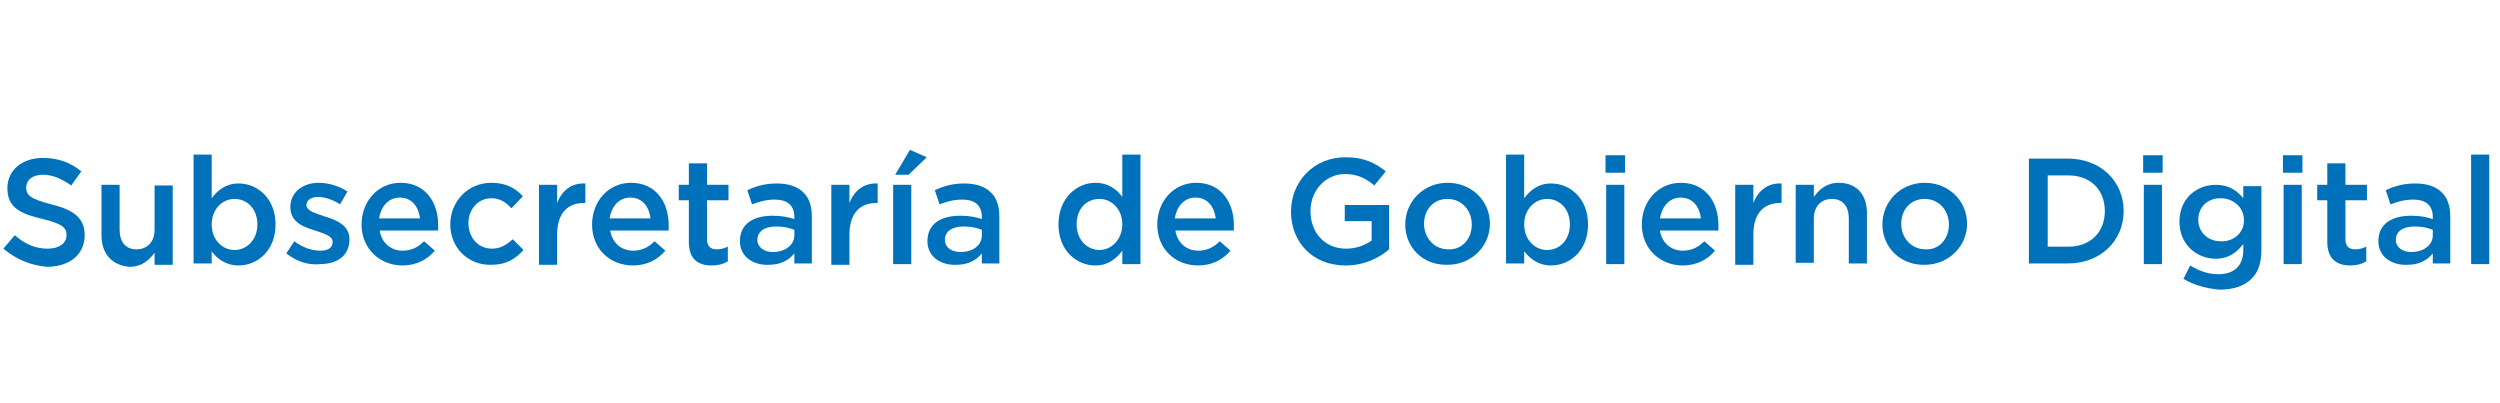 <?xml version="1.0" encoding="utf-8"?>
<!-- Generator: Adobe Illustrator 22.0.0, SVG Export Plug-In . SVG Version: 6.00 Build 0)  -->
<svg version="1.1" id="Layer_1" xmlns="http://www.w3.org/2000/svg" xmlns:xlink="http://www.w3.org/1999/xlink" x="0px" y="0px"
	 viewBox="0 0 372 60" style="enable-background:new 0 0 372 60;" xml:space="preserve">
<style type="text/css">
	.st0{fill:#0072BB;}
</style>
<g>
	<path class="st0" d="M0.5,37l1.7-2c1.5,1.3,3,2,4.9,2c1.7,0,2.8-0.8,2.8-2v0c0-1.1-0.6-1.7-3.5-2.4C3,31.8,1.1,30.9,1.1,28v0
		c0-2.7,2.2-4.5,5.3-4.5c2.3,0,4.1,0.7,5.7,2l-1.5,2.1c-1.4-1-2.8-1.6-4.2-1.6c-1.6,0-2.5,0.8-2.5,1.9v0c0,1.2,0.7,1.7,3.7,2.5
		c3.3,0.8,5,2,5,4.6v0c0,2.9-2.3,4.7-5.6,4.7C4.6,39.5,2.4,38.6,0.5,37z"/>
	<path class="st0" d="M15.1,35v-7.5h2.7v6.7c0,1.8,0.9,2.9,2.5,2.9c1.6,0,2.7-1.1,2.7-2.9v-6.6h2.7v11.8H23v-1.8
		c-0.8,1.1-1.9,2.1-3.7,2.1C16.6,39.5,15.1,37.7,15.1,35z"/>
	<path class="st0" d="M31.5,37.4v1.8h-2.7V23h2.7v6.5c0.9-1.2,2.1-2.2,4-2.2c2.8,0,5.5,2.2,5.5,6.1v0c0,3.9-2.7,6.1-5.5,6.1
		C33.6,39.5,32.3,38.5,31.5,37.4z M38.3,33.4L38.3,33.4c0-2.3-1.5-3.8-3.4-3.8c-1.8,0-3.4,1.5-3.4,3.8v0c0,2.3,1.6,3.8,3.4,3.8
		C36.7,37.2,38.3,35.7,38.3,33.4z"/>
	<path class="st0" d="M42.6,37.7l1.2-1.8c1.3,1,2.7,1.4,3.9,1.4c1.2,0,1.8-0.5,1.8-1.3v0c0-0.9-1.2-1.2-2.6-1.7
		c-1.7-0.5-3.7-1.2-3.7-3.5v0c0-2.2,1.9-3.6,4.2-3.6c1.5,0,3.1,0.5,4.3,1.3l-1.1,1.9c-1.1-0.7-2.3-1.1-3.3-1.1c-1,0-1.7,0.5-1.7,1.2
		v0c0,0.9,1.3,1.2,2.7,1.7c1.7,0.5,3.7,1.3,3.7,3.4v0c0,2.5-1.9,3.7-4.4,3.7C45.9,39.5,44.1,38.9,42.6,37.7z"/>
	<path class="st0" d="M53.8,33.4L53.8,33.4c0-3.4,2.4-6.2,5.8-6.2c3.7,0,5.6,2.9,5.6,6.3c0,0.2,0,0.5,0,0.8h-8.7
		c0.3,1.9,1.7,3,3.4,3c1.3,0,2.3-0.5,3.2-1.4l1.6,1.4c-1.1,1.3-2.7,2.2-4.8,2.2C56.5,39.5,53.8,37,53.8,33.4z M62.5,32.5
		c-0.2-1.7-1.2-3.1-3-3.1c-1.7,0-2.8,1.3-3.1,3.1H62.5z"/>
	<path class="st0" d="M67,33.4L67,33.4c0-3.4,2.6-6.2,6.1-6.2c2.2,0,3.6,0.8,4.7,2l-1.7,1.8c-0.8-0.9-1.7-1.5-3-1.5
		c-2,0-3.4,1.7-3.4,3.7v0c0,2.1,1.4,3.8,3.5,3.8c1.3,0,2.2-0.6,3.1-1.4l1.6,1.6c-1.2,1.3-2.5,2.2-4.8,2.2C69.6,39.5,67,36.8,67,33.4
		z"/>
	<path class="st0" d="M80.2,27.5h2.7v2.7c0.7-1.8,2.1-3,4.2-2.9v2.9h-0.2c-2.4,0-4,1.5-4,4.7v4.5h-2.7V27.5z"/>
	<path class="st0" d="M88.1,33.4L88.1,33.4c0-3.4,2.4-6.2,5.8-6.2c3.7,0,5.6,2.9,5.6,6.3c0,0.2,0,0.5,0,0.8h-8.7
		c0.3,1.9,1.7,3,3.4,3c1.3,0,2.3-0.5,3.2-1.4l1.6,1.4c-1.1,1.3-2.7,2.2-4.8,2.2C90.7,39.5,88.1,37,88.1,33.4z M96.8,32.5
		c-0.2-1.7-1.2-3.1-3-3.1c-1.7,0-2.8,1.3-3.1,3.1H96.8z"/>
	<path class="st0" d="M102.5,36v-6.2H101v-2.3h1.5v-3.2h2.7v3.2h3.2v2.3h-3.2v5.8c0,1,0.5,1.5,1.4,1.5c0.6,0,1.1-0.1,1.7-0.4v2.2
		c-0.7,0.4-1.4,0.6-2.4,0.6C103.9,39.5,102.5,38.6,102.5,36z"/>
	<path class="st0" d="M110.1,35.9L110.1,35.9c0-2.6,2-3.8,4.9-3.8c1.3,0,2.3,0.2,3.2,0.5v-0.3c0-1.7-1-2.6-2.9-2.6
		c-1.3,0-2.3,0.3-3.4,0.7l-0.7-2.1c1.3-0.6,2.6-1,4.4-1c1.8,0,3.1,0.5,3.9,1.3c0.9,0.8,1.3,2.1,1.3,3.6v7h-2.6v-1.5
		c-0.8,1-2,1.7-3.8,1.7C112.1,39.5,110.1,38.2,110.1,35.9z M118.2,35v-0.8c-0.7-0.3-1.6-0.5-2.7-0.5c-1.7,0-2.8,0.7-2.8,2v0
		c0,1.1,1,1.8,2.3,1.8C116.8,37.5,118.2,36.5,118.2,35z"/>
	<path class="st0" d="M123.7,27.5h2.7v2.7c0.7-1.8,2.1-3,4.2-2.9v2.9h-0.2c-2.4,0-4,1.5-4,4.7v4.5h-2.7V27.5z"/>
	<path class="st0" d="M132.9,27.5h2.7v11.8h-2.7V27.5z M135.4,22.3l2.5,1.1l-2.7,2.6h-2L135.4,22.3z"/>
	<path class="st0" d="M138,35.9L138,35.9c0-2.6,2-3.8,4.9-3.8c1.3,0,2.3,0.2,3.2,0.5v-0.3c0-1.7-1-2.6-2.9-2.6
		c-1.3,0-2.3,0.3-3.4,0.7l-0.7-2.1c1.3-0.6,2.6-1,4.4-1c1.8,0,3.1,0.5,3.9,1.3c0.9,0.8,1.3,2.1,1.3,3.6v7h-2.6v-1.5
		c-0.8,1-2,1.7-3.8,1.7C140,39.5,138,38.2,138,35.9z M146.1,35v-0.8c-0.7-0.3-1.6-0.5-2.7-0.5c-1.7,0-2.8,0.7-2.8,2v0
		c0,1.1,1,1.8,2.3,1.8C144.8,37.5,146.1,36.5,146.1,35z"/>
	<path class="st0" d="M157.5,33.4L157.5,33.4c0-3.9,2.7-6.2,5.5-6.2c1.9,0,3.2,1,4,2.1V23h2.7v16.3H167v-2c-0.9,1.2-2.1,2.2-4,2.2
		C160.2,39.5,157.5,37.3,157.5,33.4z M167,33.4L167,33.4c0-2.3-1.6-3.8-3.4-3.8c-1.9,0-3.4,1.4-3.4,3.8v0c0,2.3,1.6,3.8,3.4,3.8
		C165.4,37.2,167,35.6,167,33.4z"/>
	<path class="st0" d="M172.2,33.4L172.2,33.4c0-3.4,2.4-6.2,5.8-6.2c3.7,0,5.6,2.9,5.6,6.3c0,0.2,0,0.5,0,0.8h-8.7
		c0.3,1.9,1.7,3,3.4,3c1.3,0,2.3-0.5,3.2-1.4l1.6,1.4c-1.1,1.3-2.7,2.2-4.8,2.2C174.8,39.5,172.2,37,172.2,33.4z M180.9,32.5
		c-0.2-1.7-1.2-3.1-3-3.1c-1.7,0-2.8,1.3-3.1,3.1H180.9z"/>
	<path class="st0" d="M192.1,31.5L192.1,31.5c0-4.4,3.3-8.1,8.1-8.1c2.7,0,4.4,0.8,6,2.1l-1.7,2.1c-1.2-1-2.4-1.7-4.4-1.7
		c-2.9,0-5.1,2.5-5.1,5.5v0c0,3.2,2.1,5.6,5.3,5.6c1.5,0,2.8-0.5,3.8-1.2v-2.9h-4v-2.4h6.6v6.6c-1.5,1.3-3.7,2.4-6.5,2.4
		C195.3,39.5,192.1,36,192.1,31.5z"/>
	<path class="st0" d="M209.1,33.4L209.1,33.4c0-3.4,2.7-6.2,6.3-6.2c3.6,0,6.3,2.7,6.3,6.1v0c0,3.3-2.7,6.1-6.3,6.1
		C211.7,39.5,209.1,36.8,209.1,33.4z M219,33.4L219,33.4c0-2.1-1.5-3.8-3.6-3.8c-2.2,0-3.5,1.7-3.5,3.7v0c0,2.1,1.5,3.8,3.6,3.8
		C217.6,37.2,219,35.5,219,33.4z"/>
	<path class="st0" d="M226.8,37.4v1.8h-2.7V23h2.7v6.5c0.9-1.2,2.1-2.2,4-2.2c2.8,0,5.5,2.2,5.5,6.1v0c0,3.9-2.7,6.1-5.5,6.1
		C228.9,39.5,227.7,38.5,226.8,37.4z M233.6,33.4L233.6,33.4c0-2.3-1.5-3.8-3.4-3.8c-1.8,0-3.4,1.5-3.4,3.8v0c0,2.3,1.6,3.8,3.4,3.8
		C232.1,37.2,233.6,35.7,233.6,33.4z"/>
	<path class="st0" d="M238.9,23.1h2.9v2.6h-2.9V23.1z M239,27.5h2.7v11.8H239V27.5z"/>
	<path class="st0" d="M244.3,33.4L244.3,33.4c0-3.4,2.4-6.2,5.8-6.2c3.7,0,5.6,2.9,5.6,6.3c0,0.2,0,0.5,0,0.8H247
		c0.3,1.9,1.7,3,3.4,3c1.3,0,2.3-0.5,3.2-1.4l1.6,1.4c-1.1,1.3-2.7,2.2-4.8,2.2C247,39.5,244.3,37,244.3,33.4z M253.1,32.5
		c-0.2-1.7-1.2-3.1-3-3.1c-1.7,0-2.8,1.3-3.1,3.1H253.1z"/>
	<path class="st0" d="M258.2,27.5h2.7v2.7c0.7-1.8,2.1-3,4.2-2.9v2.9h-0.2c-2.4,0-4,1.5-4,4.7v4.5h-2.7V27.5z"/>
	<path class="st0" d="M267.2,27.5h2.7v1.8c0.8-1.1,1.9-2.1,3.7-2.1c2.7,0,4.2,1.8,4.2,4.5v7.5h-2.7v-6.7c0-1.8-0.9-2.9-2.5-2.9
		c-1.6,0-2.7,1.1-2.7,2.9v6.6h-2.7V27.5z"/>
	<path class="st0" d="M280.1,33.4L280.1,33.4c0-3.4,2.7-6.2,6.3-6.2c3.6,0,6.3,2.7,6.3,6.1v0c0,3.3-2.7,6.1-6.3,6.1
		C282.8,39.5,280.1,36.8,280.1,33.4z M290,33.4L290,33.4c0-2.1-1.5-3.8-3.6-3.8c-2.2,0-3.5,1.7-3.5,3.7v0c0,2.1,1.5,3.8,3.6,3.8
		C288.6,37.2,290,35.5,290,33.4z"/>
	<path class="st0" d="M301.9,23.6h5.8c4.9,0,8.3,3.4,8.3,7.8v0c0,4.4-3.4,7.8-8.3,7.8h-5.8V23.6z M304.7,26.1v10.6h3.1
		c3.3,0,5.4-2.2,5.4-5.3v0c0-3.1-2.1-5.3-5.4-5.3H304.7z"/>
	<path class="st0" d="M318.9,23.1h2.9v2.6h-2.9V23.1z M319,27.5h2.7v11.8H319V27.5z"/>
	<path class="st0" d="M324.9,41.5l1-2c1.3,0.8,2.6,1.3,4.2,1.3c2.4,0,3.7-1.3,3.7-3.6v-0.9c-1,1.3-2.2,2.2-4.1,2.2
		c-2.8,0-5.4-2.1-5.4-5.5v0c0-3.5,2.6-5.5,5.4-5.5c2,0,3.2,0.9,4.1,2v-1.8h2.7v9.4c0,2-0.5,3.5-1.5,4.4c-1.1,1.1-2.7,1.6-4.8,1.6
		C328.2,42.9,326.4,42.4,324.9,41.5z M333.9,32.8L333.9,32.8c0-2-1.6-3.3-3.5-3.3c-1.9,0-3.3,1.3-3.3,3.2v0c0,1.9,1.5,3.2,3.3,3.2
		C332.3,36,333.9,34.7,333.9,32.8z"/>
	<path class="st0" d="M339.7,23.1h2.9v2.6h-2.9V23.1z M339.8,27.5h2.7v11.8h-2.7V27.5z"/>
	<path class="st0" d="M346.3,36v-6.2h-1.5v-2.3h1.5v-3.2h2.7v3.2h3.2v2.3H349v5.8c0,1,0.5,1.5,1.4,1.5c0.6,0,1.1-0.1,1.7-0.4v2.2
		c-0.7,0.4-1.4,0.6-2.4,0.6C347.8,39.5,346.3,38.6,346.3,36z"/>
	<path class="st0" d="M353.9,35.9L353.9,35.9c0-2.6,2-3.8,4.9-3.8c1.3,0,2.3,0.2,3.2,0.5v-0.3c0-1.7-1-2.6-2.9-2.6
		c-1.3,0-2.3,0.3-3.4,0.7l-0.7-2.1c1.3-0.6,2.6-1,4.4-1c1.8,0,3.1,0.5,3.9,1.3c0.9,0.8,1.3,2.1,1.3,3.6v7h-2.6v-1.5
		c-0.8,1-2,1.7-3.8,1.7C355.9,39.5,353.9,38.2,353.9,35.9z M362,35v-0.8c-0.7-0.3-1.6-0.5-2.7-0.5c-1.7,0-2.8,0.7-2.8,2v0
		c0,1.1,1,1.8,2.3,1.8C360.6,37.5,362,36.5,362,35z"/>
	<path class="st0" d="M367.7,23h2.7v16.3h-2.7V23z"/>
</g>
</svg>
